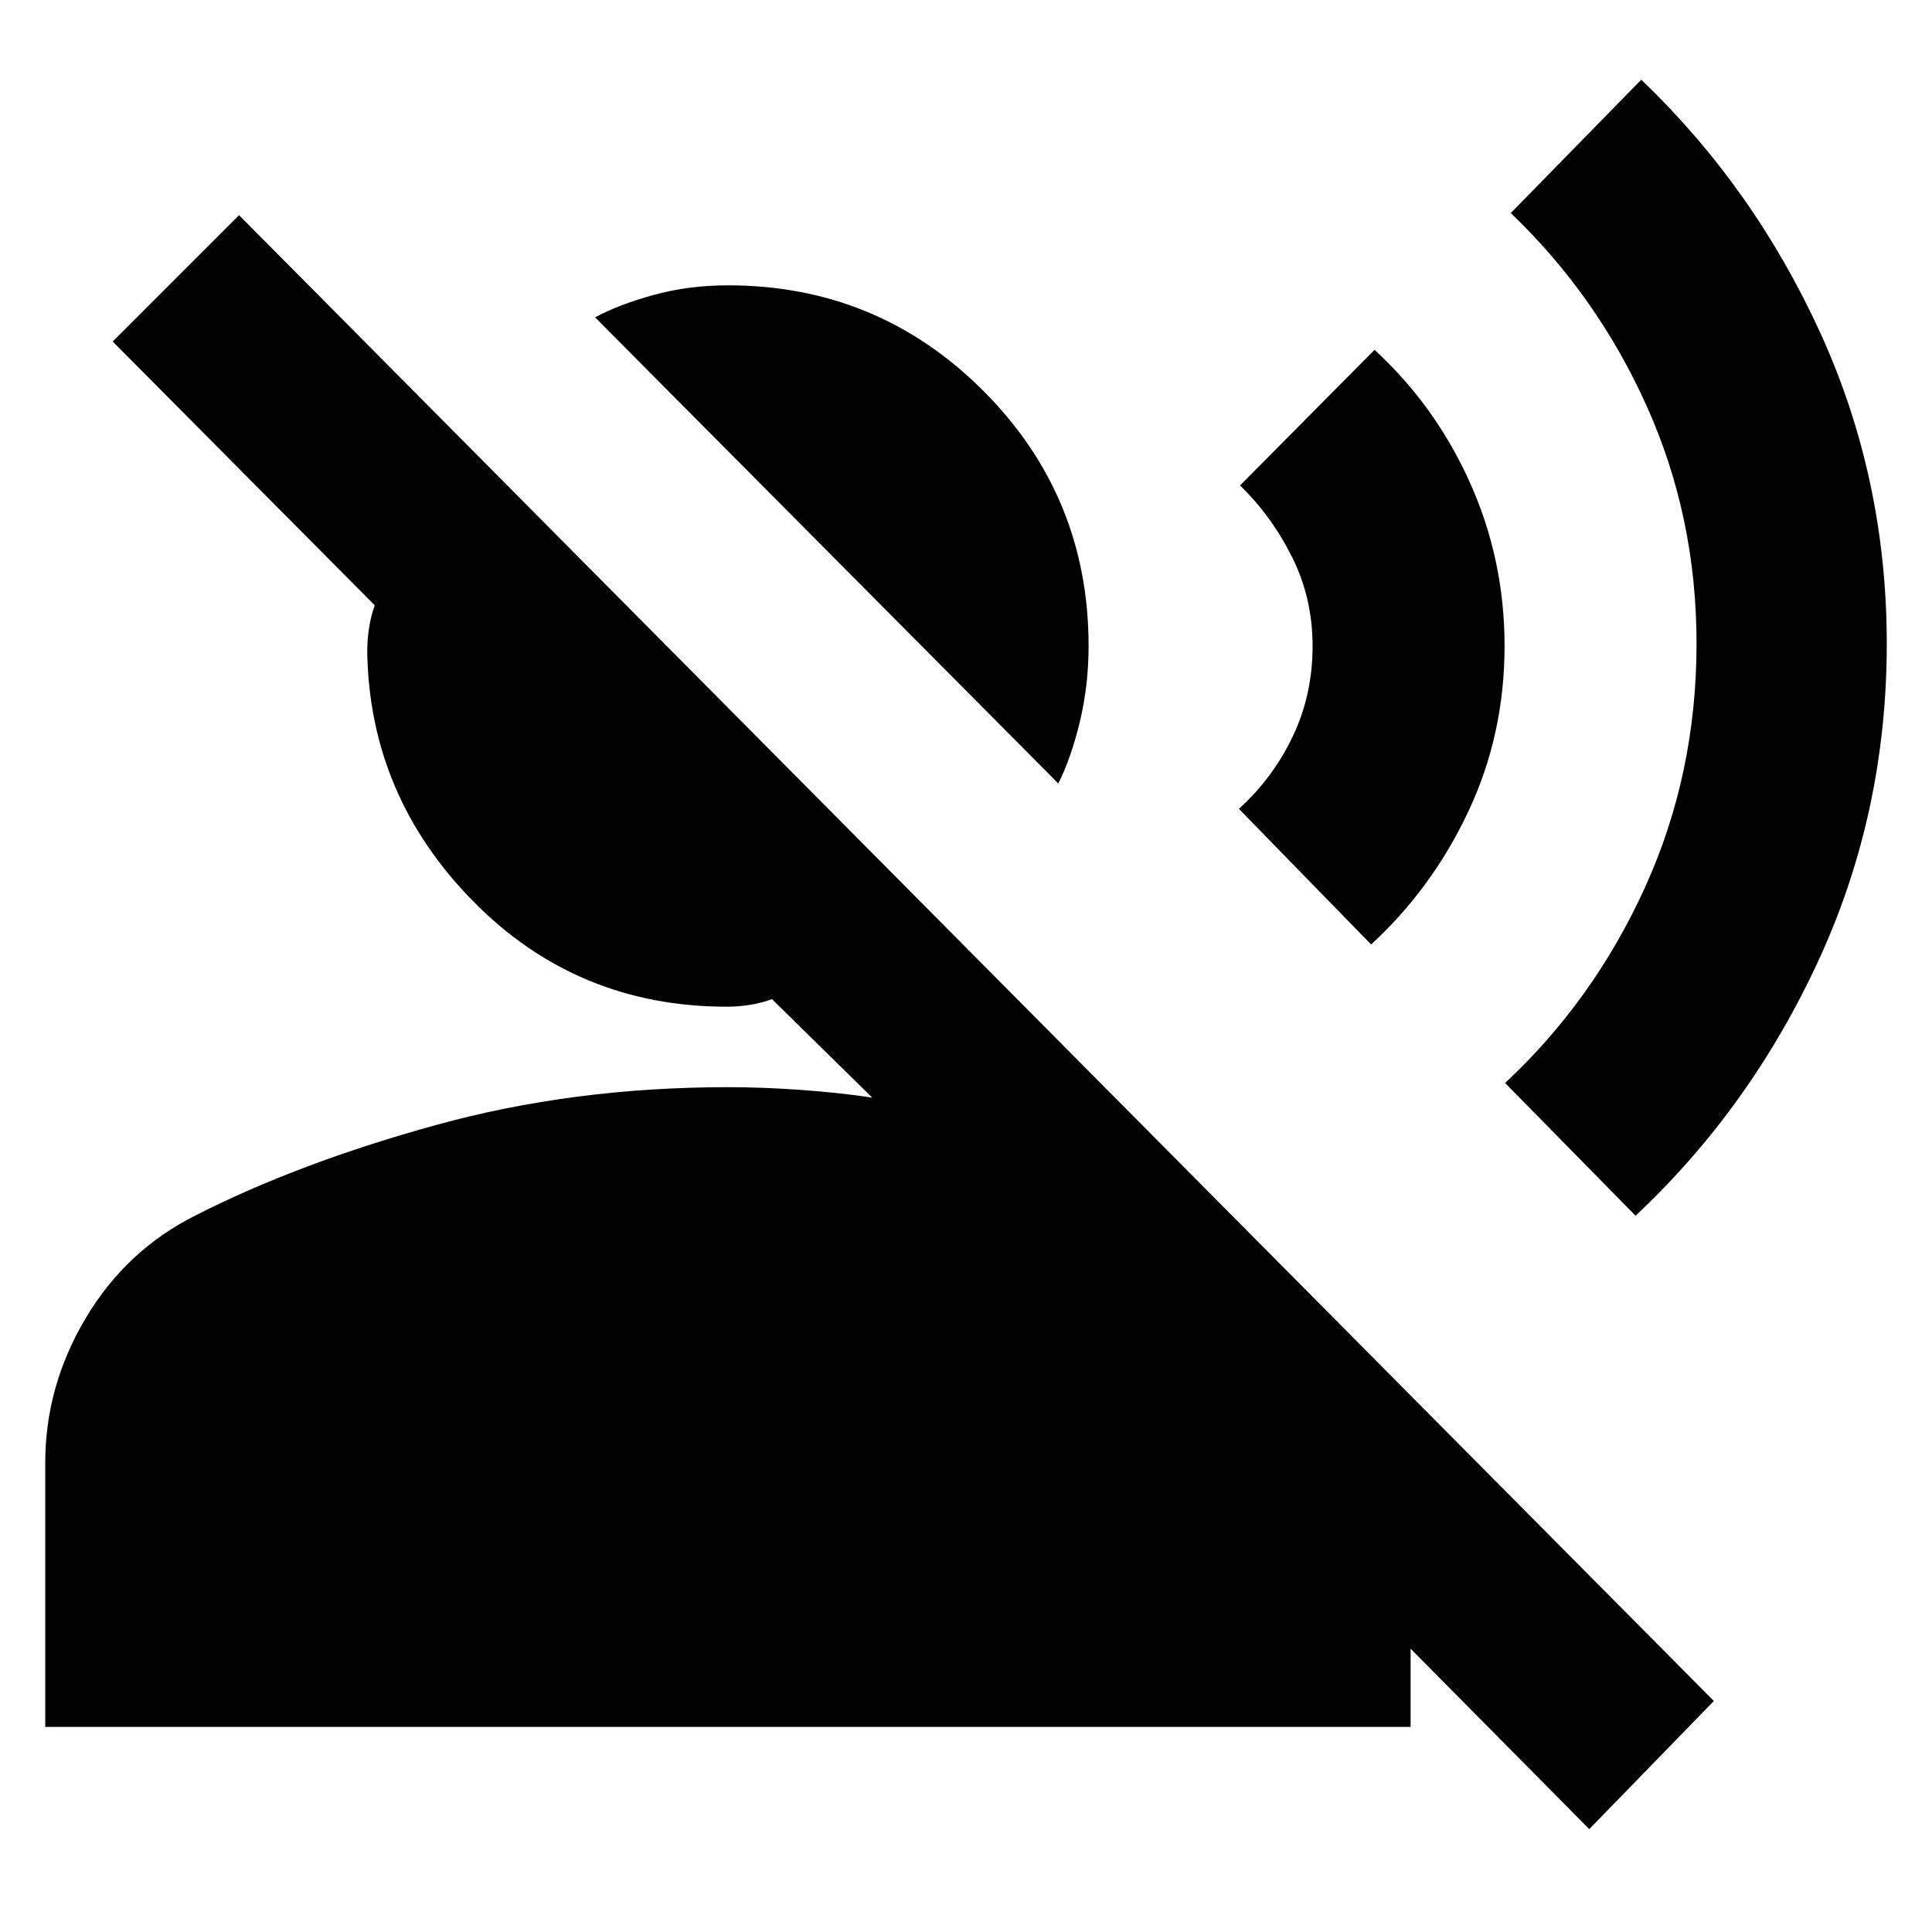 <svg xmlns="http://www.w3.org/2000/svg" height="24" viewBox="0 -960 960 960" width="24"><path d="M525.87-570.696 295.694-802.307q11.827-6.391 29.175-11.152 17.348-4.761 36.827-4.761 74.478 0 126.848 52.369 52.37 52.37 52.37 126.849 0 19.479-4.326 37.544-4.326 18.066-10.718 30.762ZM22.477-101.912V-233.13q0-38.088 20.11-71.892 20.108-33.805 54.63-51.066 51-26 119.239-44.848 68.24-18.848 145.24-18.848 17.521 0 36.499 1.37 18.978 1.369 35.195 3.804l-49.782-48.913q-5.043 1.87-10.804 2.805-5.761.934-11.674.934-74.478 0-126-52.369-51.522-52.37-52.653-124.023 0-5.913.935-11.956.935-6.043 2.804-11.086L56-790.304l62.783-62.783 732.826 738.304-61.913 63.653-88.782-89.652v38.87H22.477Zm790.219-254.003-64.826-65.957q44-41 69.565-97.282 25.566-56.283 25.566-120.979 0-63-24.718-118-24.717-55-67.587-96l64.827-66.26q56 53.565 89 125.847 33 72.283 33 154.413 0 83.827-33.848 157.24-33.848 73.413-90.979 126.978ZM681.305-490.698l-65.696-67.391q16.87-15.304 26.739-35.957 9.87-20.652 9.87-44.956 0-23.739-10.152-44.109-10.153-20.369-25.892-35.673l66.827-67.392q30.304 27.87 47.456 66.087 17.152 38.217 17.152 81.087 0 44-18 82.217-18 38.218-48.304 66.087Z"/></svg>